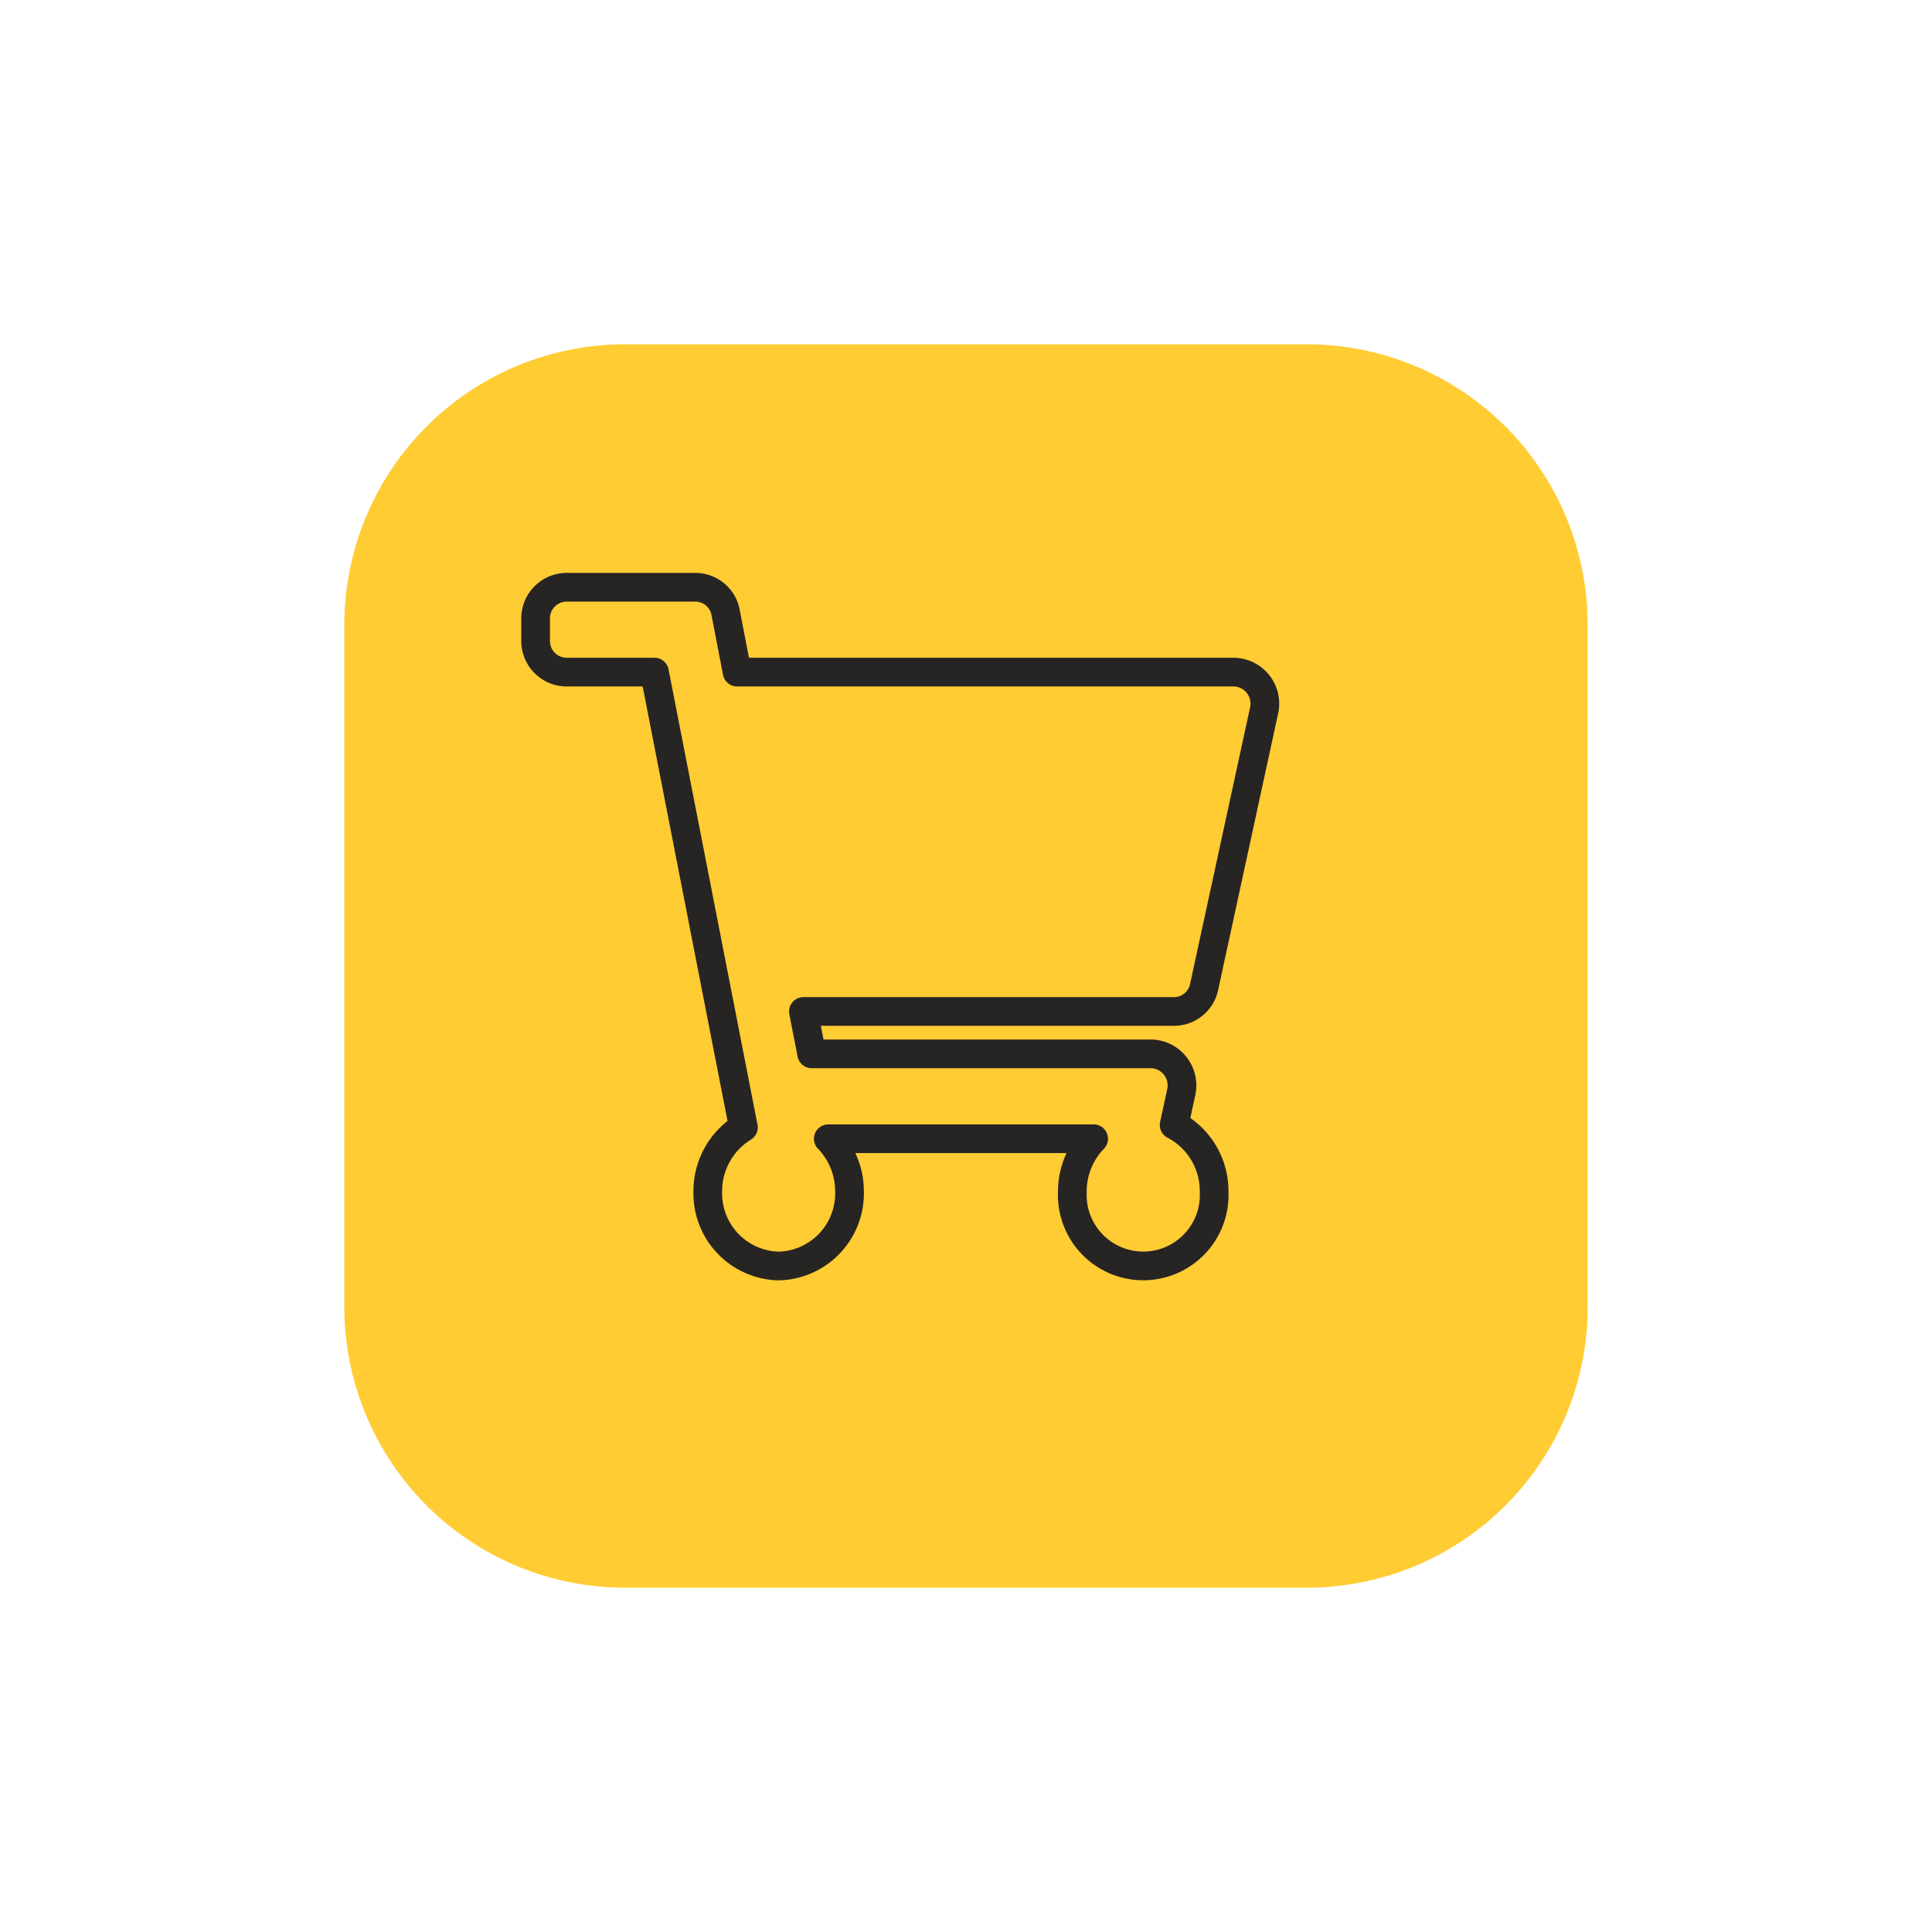 <svg xmlns="http://www.w3.org/2000/svg" xmlns:xlink="http://www.w3.org/1999/xlink" width="67.333" height="67.333" viewBox="0 0 67.333 67.333">
  <defs>
    <filter id="Path_23" x="0" y="0" width="67.333" height="67.333" filterUnits="userSpaceOnUse">
      <feOffset dx="2" dy="4" input="SourceAlpha"/>
      <feGaussianBlur stdDeviation="4" result="blur"/>
      <feFlood flood-color="#4e2727" flood-opacity="0.161"/>
      <feComposite operator="in" in2="blur"/>
      <feComposite in="SourceGraphic"/>
    </filter>
  </defs>
  <g id="Group_194" data-name="Group 194" transform="translate(-443 -46)">
    <g transform="matrix(1, 0, 0, 1, 443, 46)" filter="url(#Path_23)">
      <path id="Path_23-2" data-name="Path 23" d="M9.785,0H33.548a9.785,9.785,0,0,1,9.785,9.785V33.548a9.785,9.785,0,0,1-9.785,9.785H9.785A9.785,9.785,0,0,1,0,33.548V9.785A9.785,9.785,0,0,1,9.785,0Z" transform="translate(10 8)" fill="#fc3"/>
    </g>
    <path id="Icon_awesome-shopping-cart" data-name="Icon awesome-shopping-cart" d="M23.3,13.921l2.085-9.61A1.1,1.1,0,0,0,24.35,2.957H7.023l-.4-2.07A1.072,1.072,0,0,0,5.582,0H1.059A1.085,1.085,0,0,0,0,1.109v.739A1.085,1.085,0,0,0,1.059,2.957H4.142l3.1,15.867A2.609,2.609,0,0,0,6,21.068a2.531,2.531,0,0,0,2.47,2.587,2.531,2.531,0,0,0,2.47-2.587A2.64,2.64,0,0,0,10.2,19.22h9.248a2.64,2.64,0,0,0-.742,1.848,2.473,2.473,0,1,0,4.941,0,2.6,2.6,0,0,0-1.393-2.329l.243-1.122a1.1,1.1,0,0,0-1.032-1.355H9.622l-.289-1.478H22.265A1.071,1.071,0,0,0,23.3,13.921Z" transform="translate(461.667 66.467)" fill="none" stroke="#272424" stroke-linejoin="round" stroke-width="1"/>
  </g>
</svg>
